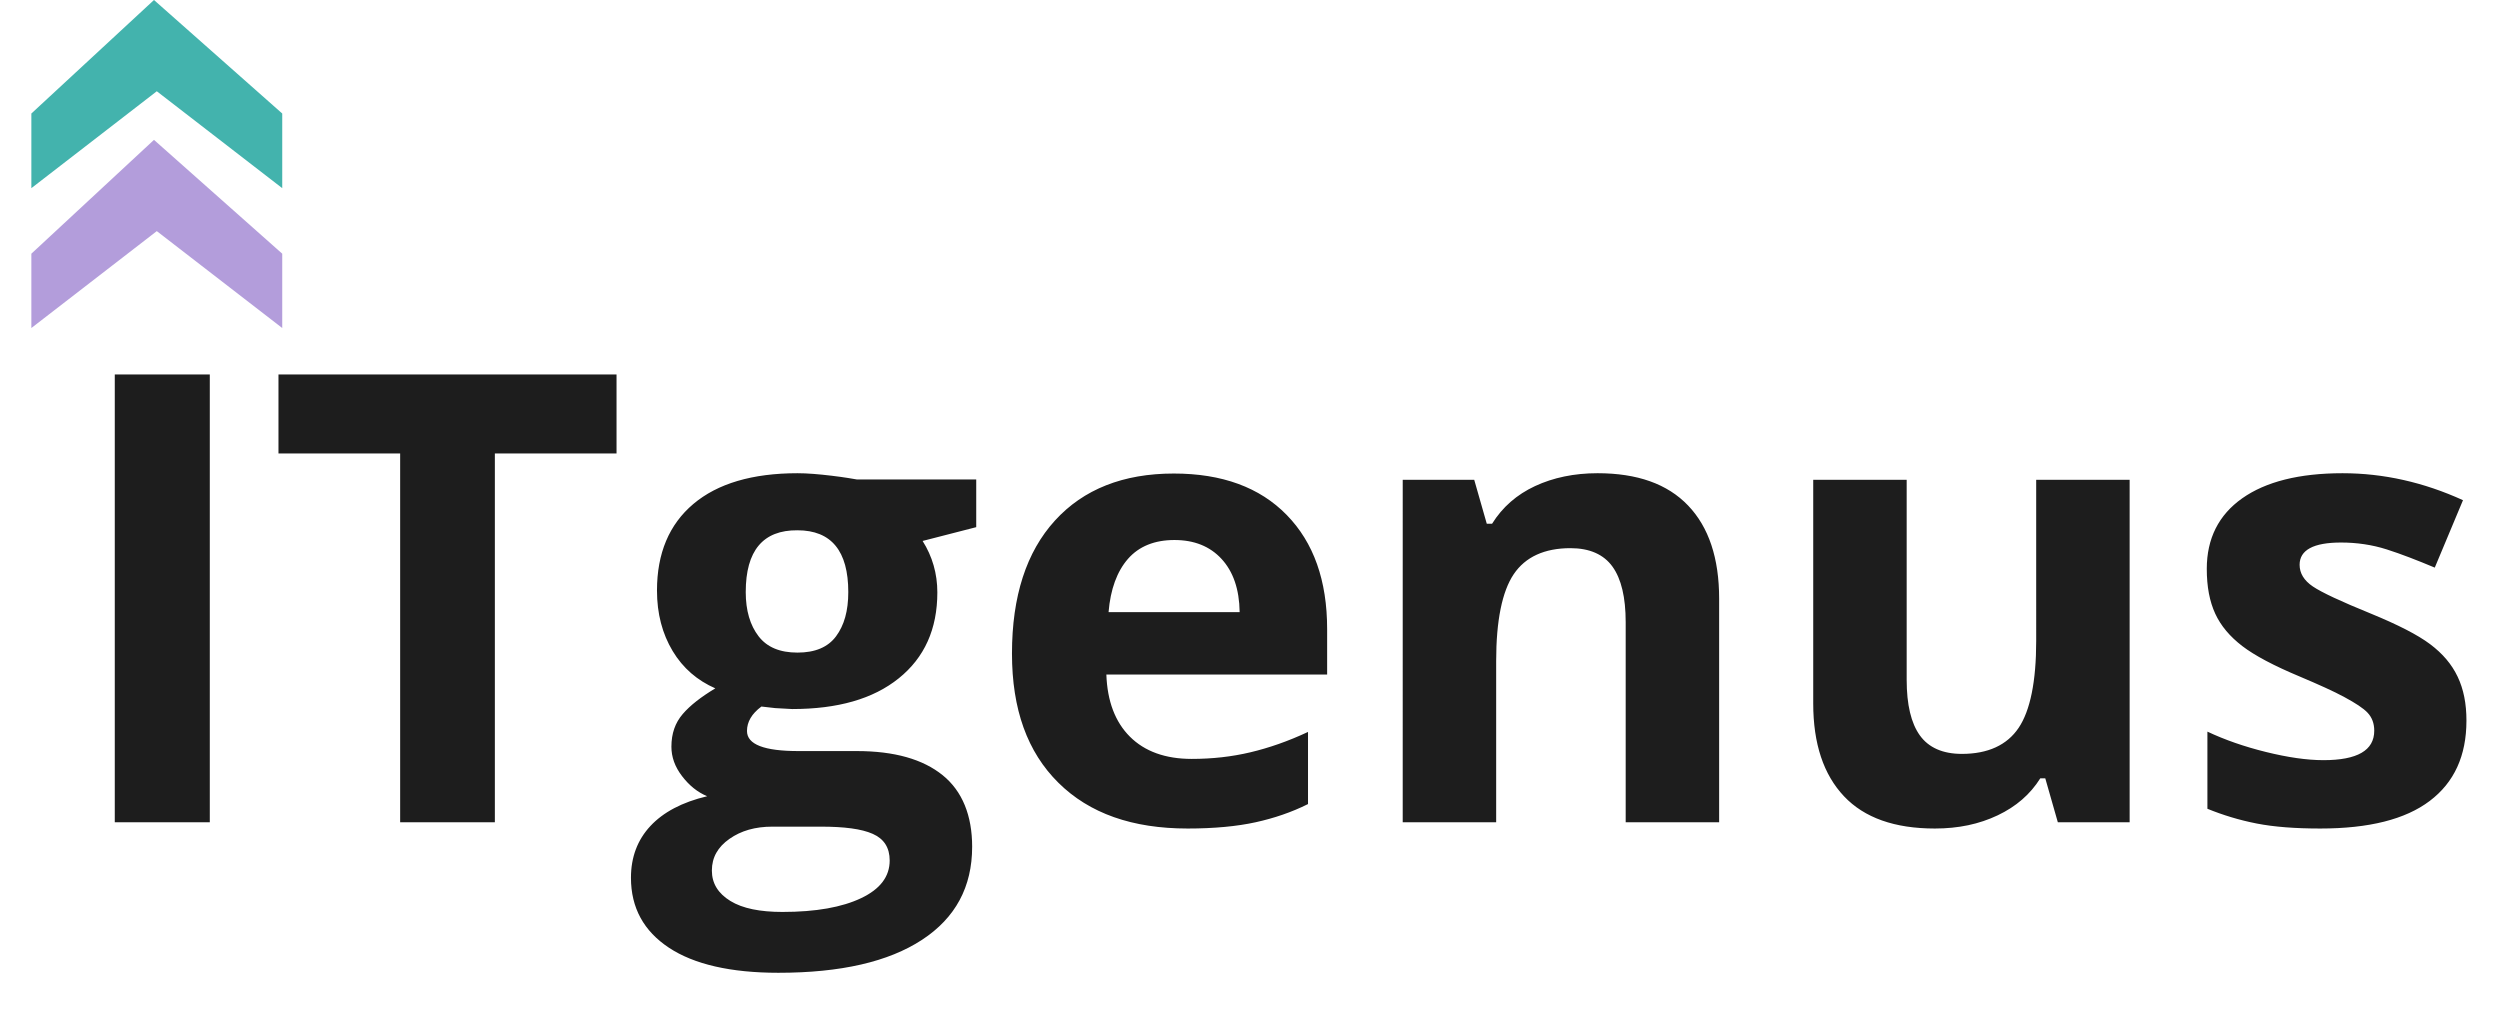 <svg version="1.1" id="Слой_1" xmlns="http://www.w3.org/2000/svg" x="0" y="0" viewBox="0 0 79.72 32.67" xml:space="preserve"><path d="M3.66 26.22V11.94h3.03v14.28H3.66zm12.13 0h-3.03V14.46H8.88v-2.52h10.78v2.52h-3.88v11.76zM31.13 15.3v1.51l-1.71.44c.31.49.47 1.04.47 1.64 0 1.17-.41 2.08-1.23 2.74s-1.95.98-3.4.98l-.54-.03-.44-.05c-.31.23-.46.49-.46.78 0 .43.55.64 1.64.64h1.86c1.2 0 2.11.26 2.74.77S31 26.01 31 27c0 1.28-.53 2.27-1.6 2.97s-2.59 1.05-4.58 1.05c-1.52 0-2.69-.27-3.49-.8s-1.21-1.27-1.21-2.23c0-.66.21-1.21.62-1.65s1.01-.76 1.81-.95c-.31-.13-.57-.34-.8-.64s-.34-.61-.34-.94c0-.42.12-.76.36-1.04s.59-.55 1.04-.82c-.57-.25-1.03-.64-1.36-1.19s-.5-1.19-.5-1.93c0-1.19.39-2.11 1.16-2.76s1.88-.98 3.32-.98c.31 0 .67.03 1.09.08s.69.1.81.12h3.8zM22.7 27.76c0 .41.2.73.59.97s.95.35 1.66.35c1.07 0 1.9-.15 2.51-.44s.91-.69.91-1.2c0-.41-.18-.69-.54-.85s-.91-.23-1.66-.23h-1.54c-.55 0-1 .13-1.37.39s-.56.59-.56 1.01zm1.08-8.88c0 .59.14 1.06.41 1.41s.68.52 1.24.52c.56 0 .97-.17 1.23-.52s.39-.81.39-1.41c0-1.31-.54-1.97-1.62-1.97-1.1-.01-1.65.65-1.65 1.97zm14.09 7.54c-1.76 0-3.13-.48-4.12-1.46s-1.48-2.34-1.48-4.12c0-1.83.46-3.24 1.37-4.24s2.18-1.5 3.79-1.5c1.54 0 2.74.44 3.6 1.32s1.29 2.09 1.29 3.64v1.45h-7.04c.03.85.28 1.51.75 1.98s1.13.71 1.97.71c.66 0 1.28-.07 1.87-.21s1.2-.35 1.84-.65v2.3c-.52.26-1.08.45-1.67.58s-1.32.2-2.17.2zm-.42-9.2c-.63 0-1.13.2-1.48.6s-.56.97-.62 1.7h4.18c-.01-.74-.21-1.3-.58-1.7s-.87-.6-1.5-.6zm17.37 9h-2.98v-6.38c0-.79-.14-1.38-.42-1.77s-.73-.59-1.34-.59c-.83 0-1.44.28-1.81.83s-.56 1.48-.56 2.77v5.14h-2.98V15.3h2.28l.4 1.4h.17c.33-.53.79-.93 1.37-1.2s1.25-.41 1.99-.41c1.27 0 2.23.34 2.89 1.03s.99 1.68.99 2.97v7.13zm10.8 0l-.4-1.4h-.16c-.32.51-.77.9-1.36 1.18s-1.25.42-2 .42c-1.28 0-2.25-.34-2.9-1.03s-.98-1.67-.98-2.96V15.3h2.98v6.38c0 .79.14 1.38.42 1.77s.73.59 1.34.59c.83 0 1.44-.28 1.81-.83s.56-1.48.56-2.77V15.3h2.98v10.92h-2.29zm13.03-3.24c0 1.12-.39 1.97-1.17 2.56s-1.94.88-3.49.88c-.79 0-1.47-.05-2.03-.16s-1.08-.27-1.57-.47v-2.46c.55.26 1.18.48 1.87.65s1.3.26 1.83.26c1.08 0 1.62-.31 1.62-.94 0-.23-.07-.42-.21-.57s-.39-.31-.74-.5-.82-.4-1.41-.65c-.84-.35-1.46-.68-1.85-.98s-.68-.64-.86-1.03-.27-.86-.27-1.43c0-.97.38-1.72 1.13-2.25s1.82-.8 3.2-.8c1.31 0 2.59.29 3.84.86l-.9 2.15c-.55-.23-1.06-.43-1.53-.58s-.96-.22-1.46-.22c-.88 0-1.32.24-1.32.71 0 .27.14.5.42.69s.9.48 1.86.87c.85.35 1.48.67 1.88.97s.69.64.88 1.04.28.86.28 1.4z" fill="#1d1d1d"/><path fill="#b39ddb" d="M1 8.09l3.91-3.63L9 8.09v2.37L5 7.37l-4 3.09z"/><path fill="#43b3ad" d="M1 3.62L4.91 0 9 3.62V6L5 2.91 1 6z"/></svg>